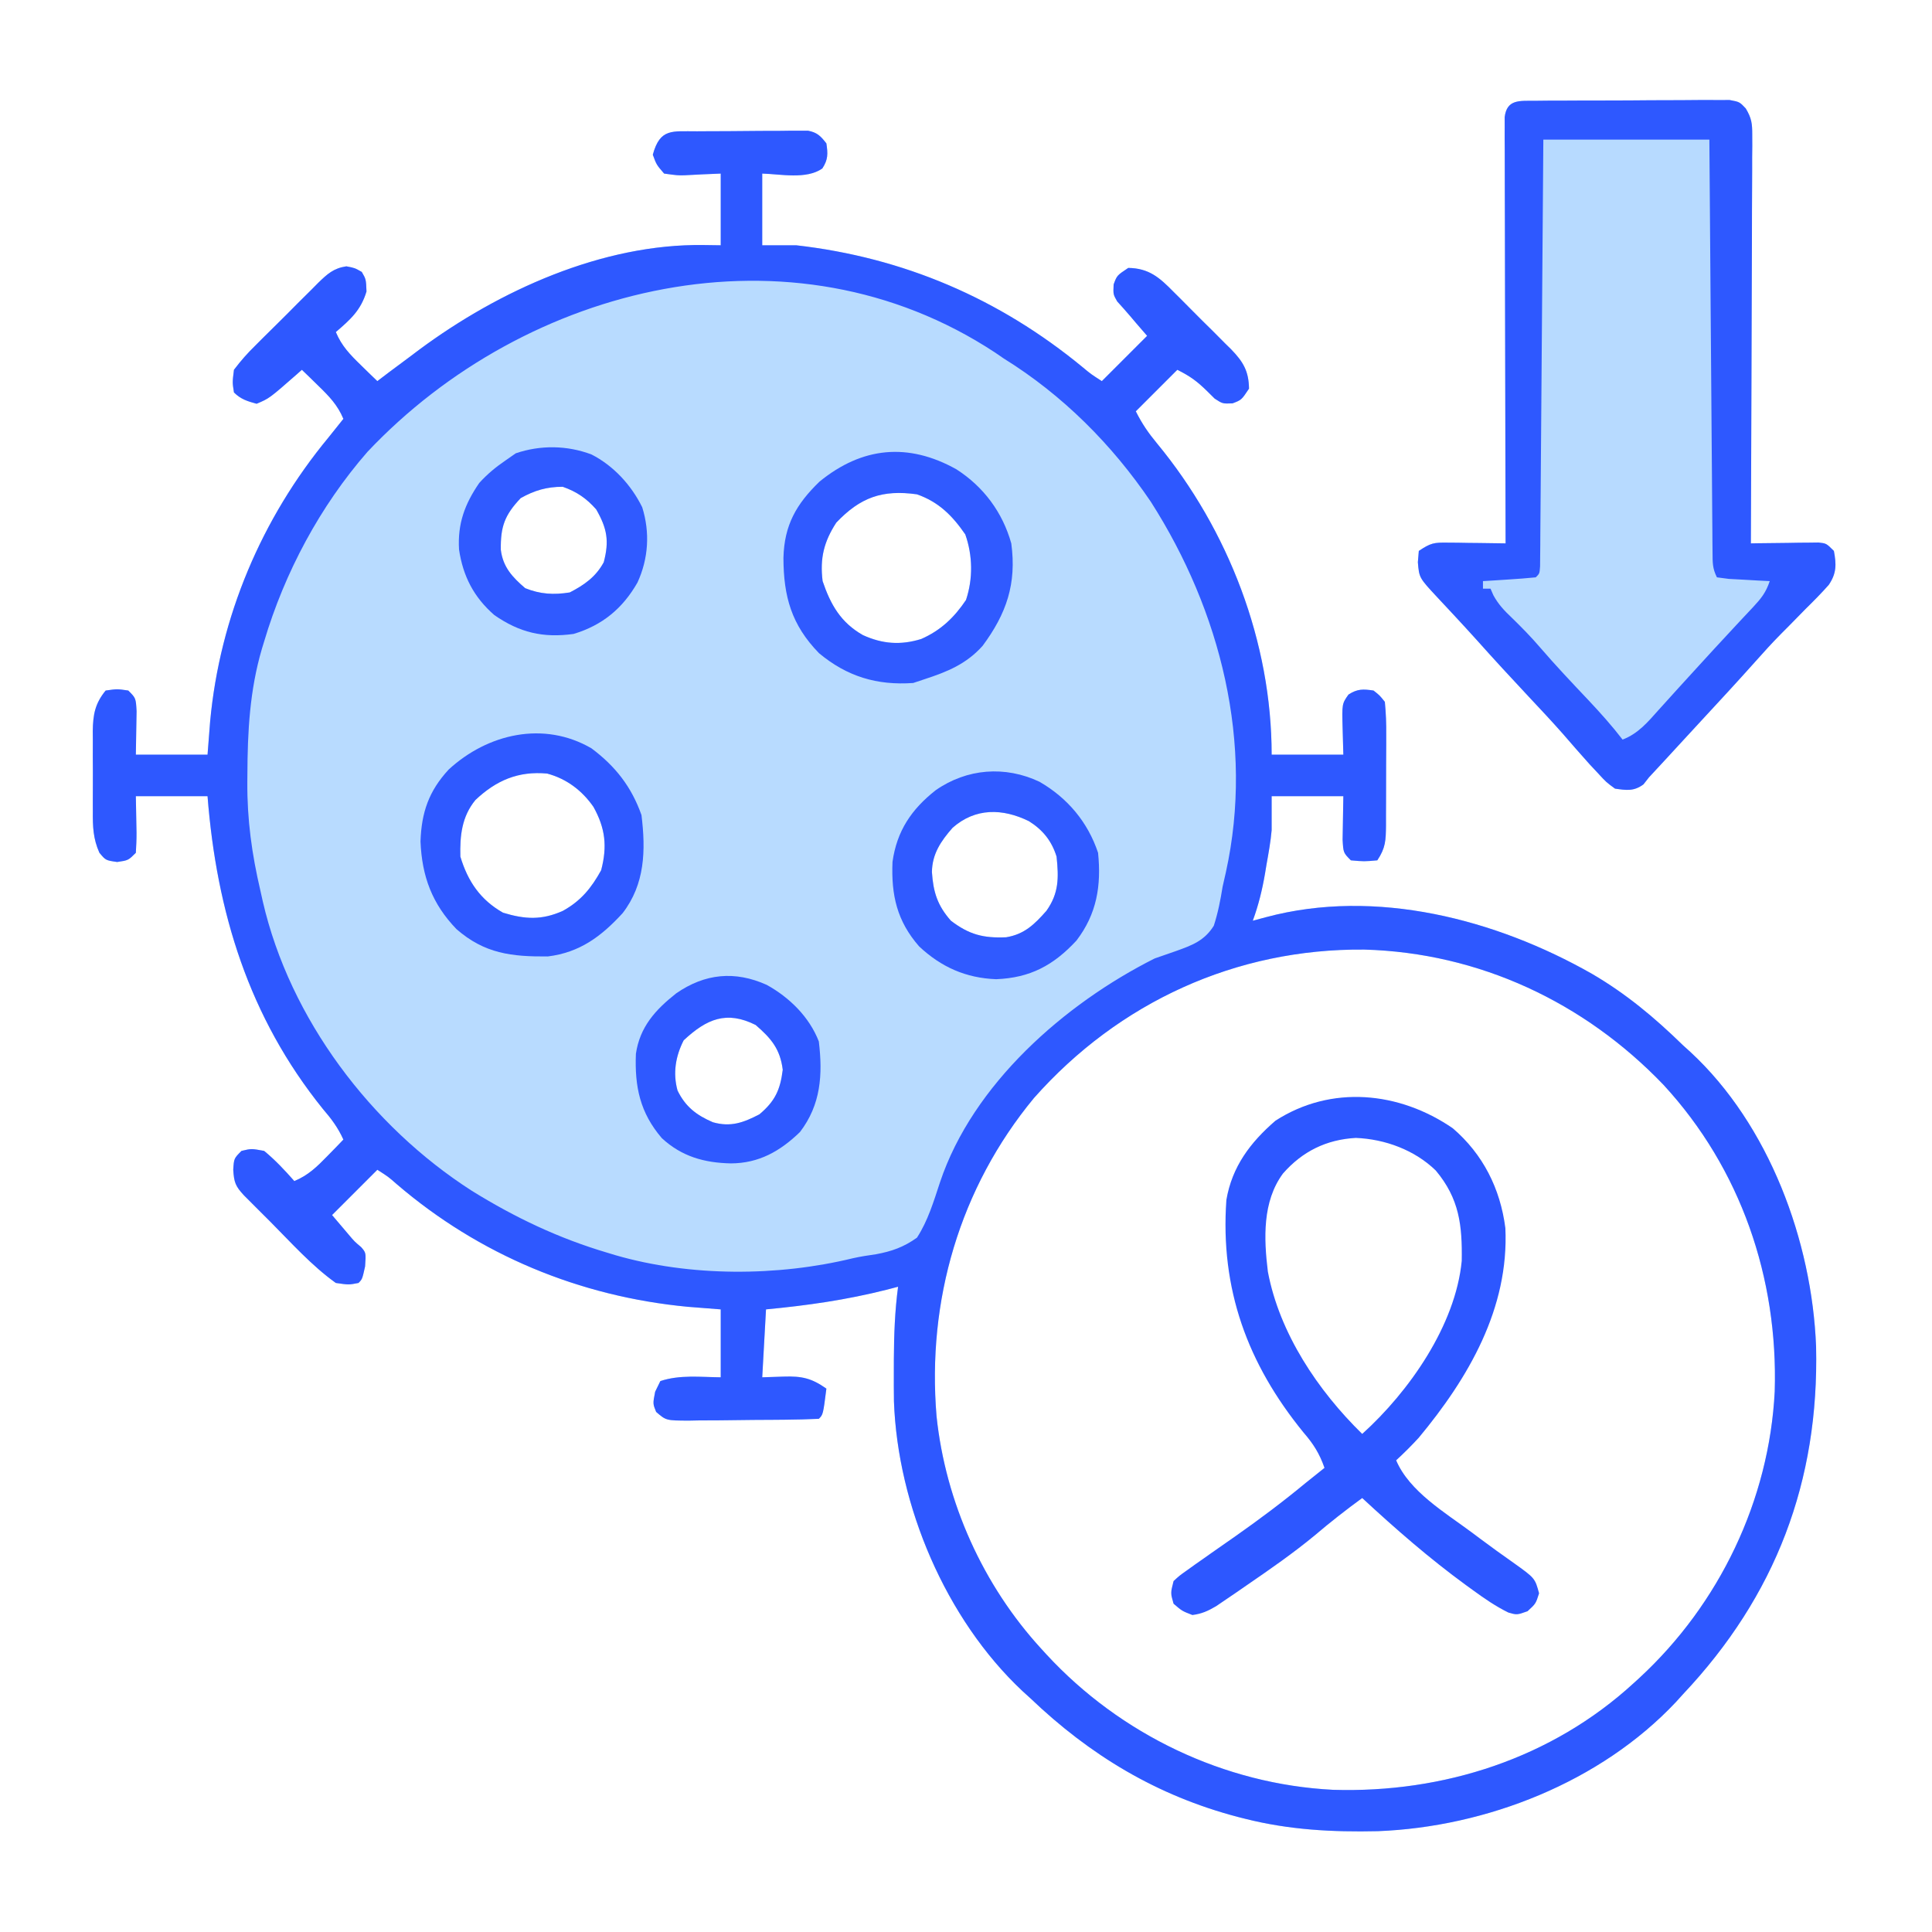 <?xml version="1.0" encoding="UTF-8"?>
<svg version="1.1" xmlns="http://www.w3.org/2000/svg" width="512" height="512">
<path d="M0 0 C1.319 -0.009 1.319 -0.009 2.665 -0.017 C4.529 -0.027 6.394 -0.033 8.258 -0.037 C11.114 -0.047 13.969 -0.078 16.824 -0.109 C18.633 -0.116 20.441 -0.121 22.25 -0.125 C23.534 -0.144 23.534 -0.144 24.845 -0.162 C26.041 -0.158 26.041 -0.158 27.261 -0.153 C28.313 -0.159 28.313 -0.159 29.385 -0.164 C31.845 0.318 32.734 1.249 34.258 3.203 C34.672 5.962 34.725 7.487 33.184 9.848 C28.96 12.821 22.107 11.337 17.258 11.203 C17.258 17.473 17.258 23.743 17.258 30.203 C20.228 30.203 23.198 30.203 26.258 30.203 C54.719 33.445 80.082 44.307 102.199 62.539 C104.358 64.336 104.358 64.336 107.258 66.203 C111.218 62.243 115.178 58.283 119.258 54.203 C118.33 53.131 117.402 52.058 116.445 50.953 C115.901 50.311 115.357 49.669 114.797 49.008 C113.662 47.677 112.499 46.371 111.32 45.078 C110.258 43.203 110.258 43.203 110.383 40.578 C111.258 38.203 111.258 38.203 114.258 36.203 C119.77 36.282 122.591 38.8 126.277 42.559 C126.821 43.098 127.365 43.637 127.926 44.193 C129.069 45.332 130.206 46.478 131.337 47.63 C133.065 49.385 134.818 51.112 136.576 52.838 C137.687 53.952 138.795 55.067 139.902 56.184 C140.687 56.953 140.687 56.953 141.487 57.737 C144.715 61.071 146.191 63.52 146.258 68.203 C144.258 71.203 144.258 71.203 141.887 72.098 C139.258 72.203 139.258 72.203 137.16 70.84 C136.512 70.197 135.863 69.553 135.195 68.891 C132.487 66.246 130.757 64.953 127.258 63.203 C121.813 68.648 121.813 68.648 116.258 74.203 C117.904 77.495 119.567 79.915 121.887 82.718 C140.83 105.662 152.258 135.39 152.258 165.203 C158.528 165.203 164.798 165.203 171.258 165.203 C171.165 161.831 171.165 161.831 171.07 158.391 C170.887 151.73 170.887 151.73 172.613 149.277 C174.974 147.735 176.499 147.789 179.258 148.203 C180.891 149.484 180.891 149.484 182.258 151.203 C182.544 154.181 182.654 156.945 182.621 159.922 C182.622 160.776 182.622 161.63 182.623 162.511 C182.62 164.316 182.611 166.122 182.594 167.927 C182.57 170.693 182.573 173.457 182.58 176.223 C182.575 177.977 182.567 179.73 182.559 181.484 C182.56 182.313 182.56 183.141 182.561 183.994 C182.513 187.901 182.473 189.88 180.258 193.203 C176.758 193.516 176.758 193.516 173.258 193.203 C171.258 191.203 171.258 191.203 171.062 187.727 C171.074 186.344 171.1 184.961 171.133 183.578 C171.174 181.144 171.215 178.711 171.258 176.203 C164.988 176.203 158.718 176.203 152.258 176.203 C152.258 179.173 152.258 182.143 152.258 185.203 C152.112 186.744 151.93 188.283 151.672 189.809 C151.546 190.565 151.419 191.321 151.289 192.1 C151.155 192.856 151.021 193.612 150.883 194.391 C150.756 195.158 150.63 195.926 150.5 196.717 C149.76 201.036 148.773 205.073 147.258 209.203 C148.413 208.894 149.568 208.584 150.758 208.266 C179.83 200.479 211.698 208.797 237.126 223.266 C246.199 228.559 253.759 234.884 261.258 242.203 C262.223 243.075 262.223 243.075 263.207 243.965 C284.104 263.303 295.447 294.106 296.539 322.039 C297.359 357.761 285.851 388.124 261.258 414.203 C260.646 414.88 260.033 415.557 259.402 416.254 C239.439 437.495 209.156 449.367 180.387 450.484 C168.407 450.757 156.893 450.141 145.258 447.203 C144.599 447.037 143.94 446.871 143.262 446.699 C121.891 441.075 104.167 430.414 88.258 415.203 C87.585 414.593 86.912 413.984 86.219 413.355 C65.896 394.288 53.159 364.243 52.164 336.599 C52.124 333.841 52.119 331.086 52.133 328.328 C52.135 327.364 52.137 326.399 52.139 325.406 C52.178 318.966 52.402 312.593 53.258 306.203 C52.239 306.469 51.221 306.734 50.172 307.008 C39.537 309.692 29.183 311.171 18.258 312.203 C17.928 318.143 17.598 324.083 17.258 330.203 C20.073 330.11 20.073 330.11 22.945 330.016 C27.727 329.858 30.33 330.426 34.258 333.203 C33.383 340.078 33.383 340.078 32.258 341.203 C29.263 341.342 26.293 341.416 23.297 341.441 C22.395 341.449 21.494 341.458 20.565 341.466 C18.653 341.48 16.742 341.49 14.83 341.498 C11.902 341.516 8.975 341.559 6.047 341.604 C4.193 341.614 2.339 341.622 0.484 341.629 C-0.394 341.646 -1.272 341.664 -2.177 341.682 C-8.213 341.66 -8.213 341.66 -10.858 339.376 C-11.742 337.203 -11.742 337.203 -11.117 334.016 C-10.437 332.623 -10.437 332.623 -9.742 331.203 C-4.578 329.482 0.851 330.15 6.258 330.203 C6.258 324.263 6.258 318.323 6.258 312.203 C3.37 311.976 0.483 311.749 -2.492 311.516 C-31.151 308.793 -57.726 297.779 -79.605 279.016 C-81.812 277.073 -81.812 277.073 -84.742 275.203 C-88.702 279.163 -92.662 283.123 -96.742 287.203 C-95.814 288.296 -94.886 289.389 -93.93 290.516 C-93.147 291.438 -93.147 291.438 -92.348 292.379 C-90.796 294.221 -90.796 294.221 -89.027 295.707 C-87.742 297.203 -87.742 297.203 -87.992 300.828 C-88.742 304.203 -88.742 304.203 -89.742 305.203 C-92.305 305.703 -92.305 305.703 -95.742 305.203 C-102.156 300.622 -107.637 294.46 -113.18 288.891 C-113.994 288.08 -114.808 287.27 -115.646 286.436 C-116.419 285.661 -117.192 284.887 -117.988 284.09 C-118.686 283.391 -119.384 282.692 -120.103 281.971 C-122.346 279.551 -122.721 278.548 -122.93 275.203 C-122.742 272.203 -122.742 272.203 -120.742 270.203 C-118.117 269.578 -118.117 269.578 -114.742 270.203 C-111.798 272.628 -109.258 275.342 -106.742 278.203 C-103.061 276.667 -100.754 274.422 -97.992 271.578 C-97.193 270.761 -96.394 269.944 -95.57 269.102 C-94.967 268.475 -94.364 267.849 -93.742 267.203 C-95.167 264.041 -96.921 261.699 -99.18 259.078 C-118.784 234.777 -127.329 206.92 -129.742 176.203 C-136.012 176.203 -142.282 176.203 -148.742 176.203 C-148.663 181.05 -148.663 181.05 -148.562 185.896 C-148.547 187.666 -148.643 189.436 -148.742 191.203 C-150.742 193.203 -150.742 193.203 -153.68 193.641 C-156.742 193.203 -156.742 193.203 -158.409 191.174 C-160.068 187.477 -160.174 184.21 -160.141 180.234 C-160.143 179.476 -160.146 178.719 -160.149 177.938 C-160.151 176.341 -160.146 174.744 -160.133 173.147 C-160.117 170.711 -160.133 168.276 -160.152 165.84 C-160.15 164.284 -160.147 162.728 -160.141 161.172 C-160.147 160.448 -160.153 159.724 -160.159 158.978 C-160.098 154.585 -159.562 151.637 -156.742 148.203 C-153.68 147.766 -153.68 147.766 -150.742 148.203 C-148.742 150.203 -148.742 150.203 -148.547 153.68 C-148.558 155.063 -148.584 156.446 -148.617 157.828 C-148.658 160.262 -148.7 162.696 -148.742 165.203 C-142.472 165.203 -136.202 165.203 -129.742 165.203 C-129.515 162.295 -129.288 159.387 -129.055 156.391 C-126.484 128.709 -115.42 102.575 -97.742 81.203 C-96.407 79.538 -95.073 77.872 -93.742 76.203 C-95.279 72.522 -97.524 70.215 -100.367 67.453 C-101.184 66.654 -102.002 65.855 -102.844 65.031 C-103.47 64.428 -104.097 63.825 -104.742 63.203 C-105.189 63.601 -105.637 64 -106.098 64.41 C-113.37 70.783 -113.37 70.783 -116.742 72.203 C-119.172 71.54 -120.943 71.002 -122.742 69.203 C-123.163 66.546 -123.163 66.546 -122.742 63.203 C-120.898 60.774 -119.174 58.816 -117.012 56.711 C-116.424 56.12 -115.837 55.529 -115.232 54.921 C-113.989 53.678 -112.738 52.443 -111.481 51.215 C-109.559 49.333 -107.668 47.423 -105.779 45.508 C-104.567 44.303 -103.353 43.1 -102.137 41.898 C-101.29 41.041 -101.29 41.041 -100.425 40.166 C-97.98 37.806 -96.376 36.299 -92.96 35.781 C-90.742 36.203 -90.742 36.203 -88.867 37.266 C-87.742 39.203 -87.742 39.203 -87.617 42.453 C-89.11 47.428 -91.876 49.882 -95.742 53.203 C-94.206 56.884 -91.961 59.191 -89.117 61.953 C-88.3 62.752 -87.483 63.552 -86.641 64.375 C-86.014 64.978 -85.388 65.582 -84.742 66.203 C-83.195 65.028 -83.195 65.028 -81.617 63.828 C-79.993 62.618 -78.368 61.41 -76.742 60.203 C-75.712 59.43 -74.682 58.656 -73.621 57.859 C-52.496 42.205 -25.115 29.773 1.695 30.141 C3.201 30.161 4.707 30.182 6.258 30.203 C6.258 23.933 6.258 17.663 6.258 11.203 C1.455 11.4 1.455 11.4 -3.345 11.654 C-5.168 11.691 -5.168 11.691 -8.742 11.203 C-10.77 8.855 -10.77 8.855 -11.742 6.203 C-9.81 -0.881 -6.609 0.033 0 0 Z M-46.742 97.203 C-51.038 101.72 -52.102 104.803 -52.023 110.883 C-51.466 115.478 -48.952 118.166 -45.555 121.078 C-41.544 122.682 -38.002 122.887 -33.742 122.203 C-29.865 120.193 -26.844 118.075 -24.742 114.203 C-23.255 108.572 -23.85 105.242 -26.742 100.203 C-29.29 97.295 -31.931 95.485 -35.617 94.203 C-39.813 94.203 -43.084 95.152 -46.742 97.203 Z M36.883 103.703 C33.599 108.755 32.51 113.164 33.258 119.203 C35.392 125.499 38.097 130.197 43.945 133.516 C49.131 135.873 53.936 136.229 59.395 134.543 C64.54 132.279 68.138 128.856 71.258 124.203 C73.138 118.562 73.038 112.421 71.07 106.828 C67.624 101.838 64.038 98.237 58.258 96.203 C49.05 94.918 43.224 97.028 36.883 103.703 Z M-58.742 177.203 C-62.365 181.603 -62.881 186.651 -62.742 192.203 C-60.776 198.758 -57.435 203.679 -51.43 207.078 C-45.553 208.871 -41.123 209.08 -35.555 206.578 C-30.807 203.938 -28.063 200.593 -25.43 195.828 C-23.768 189.483 -24.326 184.687 -27.473 179.027 C-30.499 174.678 -34.59 171.585 -39.742 170.203 C-47.359 169.498 -53.219 171.987 -58.742 177.203 Z M67.711 184.566 C64.583 188.127 62.298 191.497 62.227 196.305 C62.58 201.584 63.67 205.144 67.258 209.203 C72.096 212.88 75.824 213.857 81.895 213.59 C86.74 212.797 89.428 210.145 92.57 206.578 C95.893 201.902 95.848 197.828 95.258 192.203 C93.955 188.036 91.629 185.151 87.945 182.828 C80.96 179.395 73.74 179.253 67.711 184.566 Z M89.258 256.203 C69.574 280.027 60.894 309.891 63.453 340.536 C65.849 363.308 75.778 385.357 91.258 402.203 C91.705 402.693 92.152 403.182 92.613 403.687 C112.153 424.844 139.68 438.067 168.527 439.523 C197.789 440.42 226.518 431.179 248.258 411.203 C248.747 410.756 249.237 410.309 249.741 409.848 C270.899 390.307 284.122 362.781 285.578 333.934 C286.497 303.939 276.602 274.932 256.109 252.703 C235.139 230.798 207.225 217.696 176.812 216.852 C142.841 216.54 111.771 230.776 89.258 256.203 Z M-3.555 240.891 C-5.708 245.083 -6.462 249.61 -5.188 254.203 C-3.094 258.501 -0.176 260.736 4.176 262.609 C8.907 263.959 12.283 262.71 16.508 260.516 C20.65 257.032 22.028 254.044 22.695 248.703 C22.007 243.199 19.635 240.393 15.508 236.828 C7.818 232.983 2.573 235.185 -3.555 240.891 Z " fill="#B8DBFF" transform="translate(184.742,34.797)"/>
<path d="M0 0 C1.319 -0.009 1.319 -0.009 2.665 -0.017 C4.529 -0.027 6.394 -0.033 8.258 -0.037 C11.114 -0.047 13.969 -0.078 16.824 -0.109 C18.633 -0.116 20.441 -0.121 22.25 -0.125 C23.534 -0.144 23.534 -0.144 24.845 -0.162 C26.041 -0.158 26.041 -0.158 27.261 -0.153 C28.313 -0.159 28.313 -0.159 29.385 -0.164 C31.845 0.318 32.734 1.249 34.258 3.203 C34.672 5.962 34.725 7.487 33.184 9.848 C28.96 12.821 22.107 11.337 17.258 11.203 C17.258 17.473 17.258 23.743 17.258 30.203 C20.228 30.203 23.198 30.203 26.258 30.203 C54.719 33.445 80.082 44.307 102.199 62.539 C104.358 64.336 104.358 64.336 107.258 66.203 C111.218 62.243 115.178 58.283 119.258 54.203 C118.33 53.131 117.402 52.058 116.445 50.953 C115.901 50.311 115.357 49.669 114.797 49.008 C113.662 47.677 112.499 46.371 111.32 45.078 C110.258 43.203 110.258 43.203 110.383 40.578 C111.258 38.203 111.258 38.203 114.258 36.203 C119.77 36.282 122.591 38.8 126.277 42.559 C126.821 43.098 127.365 43.637 127.926 44.193 C129.069 45.332 130.206 46.478 131.337 47.63 C133.065 49.385 134.818 51.112 136.576 52.838 C137.687 53.952 138.795 55.067 139.902 56.184 C140.687 56.953 140.687 56.953 141.487 57.737 C144.715 61.071 146.191 63.52 146.258 68.203 C144.258 71.203 144.258 71.203 141.887 72.098 C139.258 72.203 139.258 72.203 137.16 70.84 C136.512 70.197 135.863 69.553 135.195 68.891 C132.487 66.246 130.757 64.953 127.258 63.203 C121.813 68.648 121.813 68.648 116.258 74.203 C117.904 77.495 119.567 79.915 121.887 82.718 C140.83 105.662 152.258 135.39 152.258 165.203 C158.528 165.203 164.798 165.203 171.258 165.203 C171.165 161.831 171.165 161.831 171.07 158.391 C170.887 151.73 170.887 151.73 172.613 149.277 C174.974 147.735 176.499 147.789 179.258 148.203 C180.891 149.484 180.891 149.484 182.258 151.203 C182.544 154.181 182.654 156.945 182.621 159.922 C182.622 160.776 182.622 161.63 182.623 162.511 C182.62 164.316 182.611 166.122 182.594 167.927 C182.57 170.693 182.573 173.457 182.58 176.223 C182.575 177.977 182.567 179.73 182.559 181.484 C182.56 182.313 182.56 183.141 182.561 183.994 C182.513 187.901 182.473 189.88 180.258 193.203 C176.758 193.516 176.758 193.516 173.258 193.203 C171.258 191.203 171.258 191.203 171.062 187.727 C171.074 186.344 171.1 184.961 171.133 183.578 C171.174 181.144 171.215 178.711 171.258 176.203 C164.988 176.203 158.718 176.203 152.258 176.203 C152.258 179.173 152.258 182.143 152.258 185.203 C152.112 186.744 151.93 188.283 151.672 189.809 C151.546 190.565 151.419 191.321 151.289 192.1 C151.155 192.856 151.021 193.612 150.883 194.391 C150.756 195.158 150.63 195.926 150.5 196.717 C149.76 201.036 148.773 205.073 147.258 209.203 C148.413 208.894 149.568 208.584 150.758 208.266 C179.83 200.479 211.698 208.797 237.126 223.266 C246.199 228.559 253.759 234.884 261.258 242.203 C262.223 243.075 262.223 243.075 263.207 243.965 C284.104 263.303 295.447 294.106 296.539 322.039 C297.359 357.761 285.851 388.124 261.258 414.203 C260.646 414.88 260.033 415.557 259.402 416.254 C239.439 437.495 209.156 449.367 180.387 450.484 C168.407 450.757 156.893 450.141 145.258 447.203 C144.599 447.037 143.94 446.871 143.262 446.699 C121.891 441.075 104.167 430.414 88.258 415.203 C87.585 414.593 86.912 413.984 86.219 413.355 C65.896 394.288 53.159 364.243 52.164 336.599 C52.124 333.841 52.119 331.086 52.133 328.328 C52.135 327.364 52.137 326.399 52.139 325.406 C52.178 318.966 52.402 312.593 53.258 306.203 C52.239 306.469 51.221 306.734 50.172 307.008 C39.537 309.692 29.183 311.171 18.258 312.203 C17.928 318.143 17.598 324.083 17.258 330.203 C20.073 330.11 20.073 330.11 22.945 330.016 C27.727 329.858 30.33 330.426 34.258 333.203 C33.383 340.078 33.383 340.078 32.258 341.203 C29.263 341.342 26.293 341.416 23.297 341.441 C22.395 341.449 21.494 341.458 20.565 341.466 C18.653 341.48 16.742 341.49 14.83 341.498 C11.902 341.516 8.975 341.559 6.047 341.604 C4.193 341.614 2.339 341.622 0.484 341.629 C-0.394 341.646 -1.272 341.664 -2.177 341.682 C-8.213 341.66 -8.213 341.66 -10.858 339.376 C-11.742 337.203 -11.742 337.203 -11.117 334.016 C-10.437 332.623 -10.437 332.623 -9.742 331.203 C-4.578 329.482 0.851 330.15 6.258 330.203 C6.258 324.263 6.258 318.323 6.258 312.203 C3.37 311.976 0.483 311.749 -2.492 311.516 C-31.151 308.793 -57.726 297.779 -79.605 279.016 C-81.812 277.073 -81.812 277.073 -84.742 275.203 C-88.702 279.163 -92.662 283.123 -96.742 287.203 C-95.814 288.296 -94.886 289.389 -93.93 290.516 C-93.147 291.438 -93.147 291.438 -92.348 292.379 C-90.796 294.221 -90.796 294.221 -89.027 295.707 C-87.742 297.203 -87.742 297.203 -87.992 300.828 C-88.742 304.203 -88.742 304.203 -89.742 305.203 C-92.305 305.703 -92.305 305.703 -95.742 305.203 C-102.156 300.622 -107.637 294.46 -113.18 288.891 C-113.994 288.08 -114.808 287.27 -115.646 286.436 C-116.419 285.661 -117.192 284.887 -117.988 284.09 C-118.686 283.391 -119.384 282.692 -120.103 281.971 C-122.346 279.551 -122.721 278.548 -122.93 275.203 C-122.742 272.203 -122.742 272.203 -120.742 270.203 C-118.117 269.578 -118.117 269.578 -114.742 270.203 C-111.798 272.628 -109.258 275.342 -106.742 278.203 C-103.061 276.667 -100.754 274.422 -97.992 271.578 C-97.193 270.761 -96.394 269.944 -95.57 269.102 C-94.967 268.475 -94.364 267.849 -93.742 267.203 C-95.167 264.041 -96.921 261.699 -99.18 259.078 C-118.784 234.777 -127.329 206.92 -129.742 176.203 C-136.012 176.203 -142.282 176.203 -148.742 176.203 C-148.663 181.05 -148.663 181.05 -148.562 185.896 C-148.547 187.666 -148.643 189.436 -148.742 191.203 C-150.742 193.203 -150.742 193.203 -153.68 193.641 C-156.742 193.203 -156.742 193.203 -158.409 191.174 C-160.068 187.477 -160.174 184.21 -160.141 180.234 C-160.143 179.476 -160.146 178.719 -160.149 177.938 C-160.151 176.341 -160.146 174.744 -160.133 173.147 C-160.117 170.711 -160.133 168.276 -160.152 165.84 C-160.15 164.284 -160.147 162.728 -160.141 161.172 C-160.147 160.448 -160.153 159.724 -160.159 158.978 C-160.098 154.585 -159.562 151.637 -156.742 148.203 C-153.68 147.766 -153.68 147.766 -150.742 148.203 C-148.742 150.203 -148.742 150.203 -148.547 153.68 C-148.558 155.063 -148.584 156.446 -148.617 157.828 C-148.658 160.262 -148.7 162.696 -148.742 165.203 C-142.472 165.203 -136.202 165.203 -129.742 165.203 C-129.515 162.295 -129.288 159.387 -129.055 156.391 C-126.484 128.709 -115.42 102.575 -97.742 81.203 C-96.407 79.538 -95.073 77.872 -93.742 76.203 C-95.279 72.522 -97.524 70.215 -100.367 67.453 C-101.184 66.654 -102.002 65.855 -102.844 65.031 C-103.47 64.428 -104.097 63.825 -104.742 63.203 C-105.189 63.601 -105.637 64 -106.098 64.41 C-113.37 70.783 -113.37 70.783 -116.742 72.203 C-119.172 71.54 -120.943 71.002 -122.742 69.203 C-123.163 66.546 -123.163 66.546 -122.742 63.203 C-120.898 60.774 -119.174 58.816 -117.012 56.711 C-116.424 56.12 -115.837 55.529 -115.232 54.921 C-113.989 53.678 -112.738 52.443 -111.481 51.215 C-109.559 49.333 -107.668 47.423 -105.779 45.508 C-104.567 44.303 -103.353 43.1 -102.137 41.898 C-101.29 41.041 -101.29 41.041 -100.425 40.166 C-97.98 37.806 -96.376 36.299 -92.96 35.781 C-90.742 36.203 -90.742 36.203 -88.867 37.266 C-87.742 39.203 -87.742 39.203 -87.617 42.453 C-89.11 47.428 -91.876 49.882 -95.742 53.203 C-94.206 56.884 -91.961 59.191 -89.117 61.953 C-88.3 62.752 -87.483 63.552 -86.641 64.375 C-86.014 64.978 -85.388 65.582 -84.742 66.203 C-83.195 65.028 -83.195 65.028 -81.617 63.828 C-79.993 62.618 -78.368 61.41 -76.742 60.203 C-75.712 59.43 -74.682 58.656 -73.621 57.859 C-52.496 42.205 -25.115 29.773 1.695 30.141 C3.201 30.161 4.707 30.182 6.258 30.203 C6.258 23.933 6.258 17.663 6.258 11.203 C1.455 11.4 1.455 11.4 -3.345 11.654 C-5.168 11.691 -5.168 11.691 -8.742 11.203 C-10.77 8.855 -10.77 8.855 -11.742 6.203 C-9.81 -0.881 -6.609 0.033 0 0 Z M-87.367 84.953 C-99.935 99.362 -109.303 116.911 -114.742 135.203 C-114.938 135.844 -115.134 136.485 -115.336 137.145 C-118.568 148.135 -119.135 159.07 -119.18 170.453 C-119.186 171.122 -119.192 171.791 -119.198 172.48 C-119.258 182.464 -118.002 191.528 -115.742 201.203 C-115.53 202.156 -115.318 203.11 -115.099 204.092 C-107.918 235.252 -86.381 263.668 -59.707 280.773 C-48.238 287.878 -36.702 293.369 -23.742 297.203 C-23.042 297.415 -22.343 297.627 -21.622 297.845 C-1.883 303.567 21.359 303.516 41.299 298.646 C43.325 298.188 45.34 297.89 47.395 297.594 C51.578 296.825 54.737 295.705 58.258 293.203 C61.19 288.698 62.695 283.567 64.375 278.5 C73.073 252.51 97.358 231.214 121.258 219.203 C123.129 218.547 125.001 217.89 126.878 217.25 C131.207 215.703 134.439 214.513 136.926 210.535 C138.041 207.096 138.686 203.772 139.258 200.203 C139.693 198.279 139.693 198.279 140.137 196.316 C147.631 162.256 138.752 127.169 120.258 98.203 C109.991 83.024 96.834 69.858 81.258 60.203 C80.491 59.678 79.724 59.154 78.934 58.613 C24.995 23.125 -45.365 40.441 -87.367 84.953 Z M89.258 256.203 C69.574 280.027 60.894 309.891 63.453 340.536 C65.849 363.308 75.778 385.357 91.258 402.203 C91.705 402.693 92.152 403.182 92.613 403.687 C112.153 424.844 139.68 438.067 168.527 439.523 C197.789 440.42 226.518 431.179 248.258 411.203 C248.747 410.756 249.237 410.309 249.741 409.848 C270.899 390.307 284.122 362.781 285.578 333.934 C286.497 303.939 276.602 274.932 256.109 252.703 C235.139 230.798 207.225 217.696 176.812 216.852 C142.841 216.54 111.771 230.776 89.258 256.203 Z " fill="#2E58FF" transform="translate(184.742,34.797)"/>
<path d="M0 0 C1.191 -0.013 2.383 -0.026 3.61 -0.039 C5.549 -0.042 5.549 -0.042 7.528 -0.045 C8.863 -0.052 10.198 -0.059 11.533 -0.066 C14.333 -0.078 17.133 -0.081 19.934 -0.08 C23.523 -0.08 27.112 -0.107 30.701 -0.142 C33.459 -0.164 36.217 -0.168 38.975 -0.167 C40.942 -0.17 42.909 -0.192 44.876 -0.214 C46.071 -0.208 47.265 -0.202 48.496 -0.195 C49.549 -0.198 50.602 -0.201 51.688 -0.204 C54.313 0.291 54.313 0.291 55.954 2.023 C57.518 4.633 57.684 6.043 57.674 9.061 C57.678 10.018 57.682 10.974 57.686 11.959 C57.675 13.002 57.664 14.044 57.653 15.118 C57.654 16.772 57.654 16.772 57.655 18.459 C57.653 22.106 57.629 25.753 57.606 29.4 C57.6 31.928 57.596 34.455 57.593 36.983 C57.583 42.958 57.559 48.932 57.529 54.907 C57.495 61.71 57.479 68.513 57.464 75.315 C57.432 89.307 57.38 103.299 57.313 117.291 C57.908 117.28 58.504 117.27 59.117 117.259 C61.807 117.217 64.497 117.191 67.188 117.166 C68.125 117.149 69.062 117.132 70.028 117.115 C70.923 117.108 71.819 117.102 72.742 117.095 C73.57 117.085 74.397 117.074 75.25 117.063 C77.313 117.291 77.313 117.291 79.313 119.291 C79.99 122.858 80.038 125.225 77.95 128.293 C76.001 130.486 73.971 132.55 71.875 134.603 C70.391 136.114 68.908 137.626 67.426 139.138 C66.71 139.858 65.994 140.577 65.257 141.318 C62.948 143.66 60.742 146.078 58.563 148.541 C53.742 153.947 48.821 159.258 43.901 164.573 C42.26 166.348 40.622 168.125 38.985 169.904 C38.443 170.492 37.901 171.08 37.343 171.686 C36.306 172.812 35.27 173.938 34.233 175.065 C32.931 176.478 31.622 177.885 30.313 179.291 C29.829 179.907 29.346 180.523 28.848 181.158 C26.307 183.033 24.36 182.722 21.313 182.291 C19.004 180.603 19.004 180.603 16.875 178.291 C15.707 177.041 15.707 177.041 14.516 175.767 C12.141 173.098 9.776 170.424 7.449 167.712 C4.513 164.384 1.474 161.153 -1.562 157.916 C-6.225 152.94 -10.843 147.933 -15.383 142.845 C-17.196 140.835 -19.024 138.843 -20.867 136.861 C-21.417 136.269 -21.966 135.678 -22.532 135.068 C-23.617 133.903 -24.703 132.74 -25.791 131.579 C-30.593 126.418 -30.593 126.418 -30.937 122.291 C-30.855 121.301 -30.772 120.311 -30.687 119.291 C-27.483 117.154 -26.691 117.048 -23.019 117.095 C-21.68 117.105 -21.68 117.105 -20.314 117.115 C-18.921 117.14 -18.921 117.14 -17.5 117.166 C-16.559 117.175 -15.619 117.184 -14.65 117.193 C-12.329 117.216 -10.008 117.249 -7.687 117.291 C-7.689 116.7 -7.691 116.109 -7.693 115.5 C-7.737 101.137 -7.77 86.775 -7.791 72.412 C-7.801 65.466 -7.815 58.52 -7.838 51.575 C-7.86 44.877 -7.872 38.179 -7.877 31.481 C-7.881 28.921 -7.888 26.36 -7.899 23.8 C-7.913 20.224 -7.915 16.649 -7.914 13.074 C-7.921 12.006 -7.929 10.938 -7.936 9.837 C-7.933 8.867 -7.931 7.897 -7.928 6.897 C-7.93 6.051 -7.931 5.204 -7.933 4.333 C-7.358 -0.445 -3.971 0.029 0 0 Z " fill="#B7DAFF" transform="translate(406.687,26.709)"/>
<path d="M0 0 C1.191 -0.013 2.383 -0.026 3.61 -0.039 C5.549 -0.042 5.549 -0.042 7.528 -0.045 C8.863 -0.052 10.198 -0.059 11.533 -0.066 C14.333 -0.078 17.133 -0.081 19.934 -0.08 C23.523 -0.08 27.112 -0.107 30.701 -0.142 C33.459 -0.164 36.217 -0.168 38.975 -0.167 C40.942 -0.17 42.909 -0.192 44.876 -0.214 C46.071 -0.208 47.265 -0.202 48.496 -0.195 C49.549 -0.198 50.602 -0.201 51.688 -0.204 C54.313 0.291 54.313 0.291 55.954 2.023 C57.518 4.633 57.684 6.043 57.674 9.061 C57.678 10.018 57.682 10.974 57.686 11.959 C57.675 13.002 57.664 14.044 57.653 15.118 C57.654 16.772 57.654 16.772 57.655 18.459 C57.653 22.106 57.629 25.753 57.606 29.4 C57.6 31.928 57.596 34.455 57.593 36.983 C57.583 42.958 57.559 48.932 57.529 54.907 C57.495 61.71 57.479 68.513 57.464 75.315 C57.432 89.307 57.38 103.299 57.313 117.291 C57.908 117.28 58.504 117.27 59.117 117.259 C61.807 117.217 64.497 117.191 67.188 117.166 C68.125 117.149 69.062 117.132 70.028 117.115 C70.923 117.108 71.819 117.102 72.742 117.095 C73.57 117.085 74.397 117.074 75.25 117.063 C77.313 117.291 77.313 117.291 79.313 119.291 C79.99 122.858 80.038 125.225 77.95 128.293 C76.001 130.486 73.971 132.55 71.875 134.603 C70.391 136.114 68.908 137.626 67.426 139.138 C66.71 139.858 65.994 140.577 65.257 141.318 C62.948 143.66 60.742 146.078 58.563 148.541 C53.742 153.947 48.821 159.258 43.901 164.573 C42.26 166.348 40.622 168.125 38.985 169.904 C38.443 170.492 37.901 171.08 37.343 171.686 C36.306 172.812 35.27 173.938 34.233 175.065 C32.931 176.478 31.622 177.885 30.313 179.291 C29.829 179.907 29.346 180.523 28.848 181.158 C26.307 183.033 24.36 182.722 21.313 182.291 C19.004 180.603 19.004 180.603 16.875 178.291 C15.707 177.041 15.707 177.041 14.516 175.767 C12.141 173.098 9.776 170.424 7.449 167.712 C4.513 164.384 1.474 161.153 -1.562 157.916 C-6.225 152.94 -10.843 147.933 -15.383 142.845 C-17.196 140.835 -19.024 138.843 -20.867 136.861 C-21.417 136.269 -21.966 135.678 -22.532 135.068 C-23.617 133.903 -24.703 132.74 -25.791 131.579 C-30.593 126.418 -30.593 126.418 -30.937 122.291 C-30.855 121.301 -30.772 120.311 -30.687 119.291 C-27.483 117.154 -26.691 117.048 -23.019 117.095 C-21.68 117.105 -21.68 117.105 -20.314 117.115 C-18.921 117.14 -18.921 117.14 -17.5 117.166 C-16.559 117.175 -15.619 117.184 -14.65 117.193 C-12.329 117.216 -10.008 117.249 -7.687 117.291 C-7.689 116.7 -7.691 116.109 -7.693 115.5 C-7.737 101.137 -7.77 86.775 -7.791 72.412 C-7.801 65.466 -7.815 58.52 -7.838 51.575 C-7.86 44.877 -7.872 38.179 -7.877 31.481 C-7.881 28.921 -7.888 26.36 -7.899 23.8 C-7.913 20.224 -7.915 16.649 -7.914 13.074 C-7.921 12.006 -7.929 10.938 -7.936 9.837 C-7.933 8.867 -7.931 7.897 -7.928 6.897 C-7.93 6.051 -7.931 5.204 -7.933 4.333 C-7.358 -0.445 -3.971 0.029 0 0 Z M2.313 10.291 C2.288 13.769 2.263 17.247 2.237 20.831 C2.154 32.295 2.065 43.758 1.973 55.221 C1.918 62.175 1.865 69.128 1.815 76.082 C1.768 82.786 1.716 89.49 1.66 96.195 C1.639 98.759 1.621 101.323 1.604 103.887 C1.58 107.465 1.55 111.043 1.518 114.62 C1.512 115.692 1.507 116.764 1.501 117.868 C1.486 119.322 1.486 119.322 1.471 120.804 C1.461 122.075 1.461 122.075 1.451 123.371 C1.313 125.291 1.313 125.291 0.313 126.291 C-2.037 126.526 -4.393 126.704 -6.75 126.853 C-8.04 126.937 -9.33 127.021 -10.66 127.107 C-11.659 127.168 -12.658 127.228 -13.687 127.291 C-13.687 127.951 -13.687 128.611 -13.687 129.291 C-13.027 129.291 -12.367 129.291 -11.687 129.291 C-11.433 129.873 -11.179 130.456 -10.918 131.056 C-9.554 133.532 -8.045 135.096 -6 137.041 C-3.408 139.568 -0.916 142.104 1.438 144.853 C5.586 149.684 9.966 154.296 14.339 158.924 C17.488 162.272 20.503 165.644 23.313 169.291 C27.465 167.7 29.99 164.653 32.875 161.416 C33.4 160.836 33.926 160.257 34.467 159.66 C35.556 158.459 36.642 157.255 37.727 156.05 C39.647 153.92 41.585 151.807 43.526 149.696 C44.873 148.23 46.216 146.76 47.559 145.291 C49.496 143.174 51.449 141.072 53.41 138.978 C53.917 138.434 54.423 137.89 54.945 137.33 C55.918 136.286 56.893 135.246 57.874 134.21 C60.027 131.892 61.298 130.336 62.313 127.291 C60.814 127.217 60.814 127.217 59.285 127.142 C57.995 127.067 56.705 126.993 55.375 126.916 C54.087 126.846 52.8 126.776 51.473 126.705 C50.43 126.568 49.387 126.431 48.313 126.291 C47.116 123.897 47.175 122.395 47.155 119.722 C47.145 118.76 47.135 117.798 47.125 116.807 C47.116 115.219 47.116 115.219 47.107 113.599 C47.098 112.486 47.088 111.374 47.077 110.228 C47.046 106.538 47.021 102.848 46.996 99.158 C46.976 96.605 46.955 94.052 46.933 91.499 C46.884 85.457 46.838 79.415 46.795 73.373 C46.746 66.495 46.691 59.617 46.636 52.74 C46.522 38.59 46.416 24.44 46.313 10.291 C31.793 10.291 17.273 10.291 2.313 10.291 Z " fill="#2E58FF" transform="translate(406.687,26.709)"/>
<path d="M0 0 C8.006 6.864 12.6 15.997 13.938 26.438 C14.945 47.714 4.135 66.187 -9 82 C-10.935 84.111 -12.893 86.059 -15 88 C-11.485 96.288 -1.965 101.88 5.062 107.125 C6.095 107.897 6.095 107.897 7.149 108.684 C10.083 110.866 13.027 113.019 16.027 115.109 C21.791 119.225 21.791 119.225 22.875 123.25 C22 126 22 126 19.812 128 C17 129 17 129 14.738 128.348 C11.373 126.692 8.395 124.641 5.375 122.438 C4.76 121.993 4.146 121.548 3.512 121.09 C-6.203 113.998 -15.186 106.166 -24 98 C-28.341 101.172 -32.534 104.448 -36.625 107.938 C-42.324 112.637 -48.349 116.822 -54.438 121 C-55.41 121.672 -56.382 122.343 -57.383 123.035 C-58.307 123.663 -59.231 124.291 -60.184 124.938 C-61.014 125.503 -61.845 126.069 -62.701 126.652 C-64.889 127.935 -66.495 128.676 -69 129 C-71.75 127.938 -71.75 127.938 -74 126 C-74.812 123.188 -74.812 123.188 -74 120 C-72.465 118.583 -72.465 118.583 -70.473 117.168 C-69.747 116.647 -69.022 116.127 -68.275 115.59 C-67.524 115.065 -66.774 114.541 -66 114 C-64.966 113.268 -64.966 113.268 -63.91 112.521 C-61.82 111.048 -59.723 109.586 -57.625 108.125 C-51.222 103.637 -45.027 98.985 -39 94 C-37.335 92.664 -35.669 91.33 -34 90 C-35.322 86.212 -36.941 83.644 -39.562 80.625 C-54.434 62.38 -61.658 42.565 -60 19 C-58.506 10.2 -53.68 3.774 -47 -2 C-32.22 -11.539 -14.185 -9.743 0 0 Z M-45 12 C-50.47 19.407 -50.074 29.23 -49 38 C-45.913 54.371 -35.727 69.532 -24 81 C-11.575 69.793 0.719 52.232 2.371 35.168 C2.529 25.717 1.745 18.669 -4.504 11.203 C-10.087 5.768 -17.954 2.87 -25.688 2.562 C-33.486 2.993 -39.851 6.121 -45 12 Z " fill="#2D57FF" transform="translate(385,299)"/>
<path d="M0 0 C7.222 4.624 12.257 11.423 14.562 19.641 C16.005 30.319 13.312 38.239 6.957 46.805 C2.652 51.611 -2.39 53.674 -8.438 55.641 C-9.428 55.971 -10.418 56.301 -11.438 56.641 C-21.035 57.314 -28.954 54.939 -36.391 48.742 C-43.699 41.239 -45.79 33.705 -45.818 23.496 C-45.609 14.802 -42.404 9.212 -36.25 3.266 C-24.934 -5.959 -12.767 -7.115 0 0 Z M-31.812 14.141 C-35.096 19.192 -36.185 23.602 -35.438 29.641 C-33.303 35.936 -30.599 40.634 -24.75 43.953 C-19.564 46.31 -14.759 46.667 -9.301 44.98 C-4.155 42.717 -0.557 39.293 2.562 34.641 C4.443 28.999 4.343 22.859 2.375 17.266 C-1.071 12.275 -4.658 8.674 -10.438 6.641 C-19.646 5.355 -25.471 7.465 -31.812 14.141 Z " fill="#305AFF" transform="translate(253.438,124.359)"/>
<path d="M0 0 C6.349 4.743 10.607 10.2 13.254 17.684 C14.399 27.041 14.197 35.976 8.254 43.684 C2.615 49.829 -3.084 54.113 -11.578 55.152 C-21.159 55.228 -28.318 54.419 -35.766 47.922 C-42.24 41.203 -44.927 33.943 -45.309 24.684 C-45.049 16.963 -43.105 11.325 -37.844 5.621 C-27.54 -3.872 -12.657 -7.361 0 0 Z M-30.746 13.684 C-34.369 18.083 -34.885 23.132 -34.746 28.684 C-32.78 35.239 -29.439 40.159 -23.434 43.559 C-17.557 45.351 -13.127 45.56 -7.559 43.059 C-2.811 40.419 -0.067 37.073 2.566 32.309 C4.228 25.964 3.67 21.167 0.523 15.508 C-2.503 11.159 -6.594 8.066 -11.746 6.684 C-19.363 5.978 -25.223 8.467 -30.746 13.684 Z " fill="#2F59FF" transform="translate(156.746,198.316)"/>
<path d="M0 0 C7.4 4.28 12.785 10.669 15.5 18.812 C16.385 27.535 15.172 35.013 9.77 42.074 C3.673 48.658 -2.496 51.947 -11.5 52.312 C-19.52 52.007 -26.068 49.107 -31.926 43.617 C-37.803 36.879 -39.341 30.051 -38.977 21.215 C-37.829 13.022 -33.962 7.286 -27.52 2.219 C-19.265 -3.529 -9.14 -4.331 0 0 Z M-23.047 12.176 C-26.175 15.736 -28.46 19.106 -28.531 23.914 C-28.178 29.193 -27.087 32.753 -23.5 36.812 C-18.662 40.49 -14.934 41.466 -8.863 41.199 C-4.018 40.406 -1.33 37.755 1.812 34.188 C5.135 29.511 5.09 25.437 4.5 19.812 C3.197 15.645 0.871 12.76 -2.812 10.438 C-9.798 7.004 -17.017 6.862 -23.047 12.176 Z " fill="#305AFF" transform="translate(275.5,207.188)"/>
<path d="M0 0 C5.845 2.981 10.56 8.128 13.445 13.992 C15.535 20.668 15.102 27.601 12.188 33.938 C8.274 40.806 2.868 45.277 -4.75 47.562 C-12.815 48.681 -19.06 47.21 -25.75 42.562 C-31.177 37.845 -34.057 32.255 -35.102 25.184 C-35.507 18.367 -33.597 13.159 -29.75 7.562 C-27.615 5.204 -25.374 3.353 -22.75 1.562 C-21.863 0.944 -20.976 0.325 -20.062 -0.312 C-13.539 -2.528 -6.47 -2.444 0 0 Z M-18.75 11.562 C-23.046 16.079 -24.109 19.162 -24.031 25.242 C-23.474 29.837 -20.96 32.525 -17.562 35.438 C-13.552 37.042 -10.01 37.246 -5.75 36.562 C-1.873 34.552 1.148 32.434 3.25 28.562 C4.737 22.932 4.143 19.601 1.25 14.562 C-1.298 11.654 -3.939 9.845 -7.625 8.562 C-11.82 8.562 -15.091 9.511 -18.75 11.562 Z " fill="#305AFF" transform="translate(156.75,120.438)"/>
<path d="M0 0 C6.03 3.333 11.288 8.484 13.812 15 C14.872 23.858 14.348 31.761 8.812 39 C3.551 44.092 -2.066 47.28 -9.5 47.312 C-16.522 47.161 -22.521 45.507 -27.801 40.617 C-33.567 33.892 -35.019 27.011 -34.668 18.273 C-33.623 11.152 -29.519 6.613 -23.996 2.254 C-16.371 -3.033 -8.409 -3.783 0 0 Z M-22 14.688 C-24.153 18.88 -24.907 23.406 -23.633 28 C-21.54 32.298 -18.621 34.533 -14.27 36.406 C-9.538 37.756 -6.163 36.506 -1.938 34.312 C2.205 30.829 3.582 27.841 4.25 22.5 C3.562 16.996 1.19 14.19 -2.938 10.625 C-10.628 6.78 -15.872 8.982 -22 14.688 Z " fill="#2F59FF" transform="translate(203.188,261)"/>
</svg>
